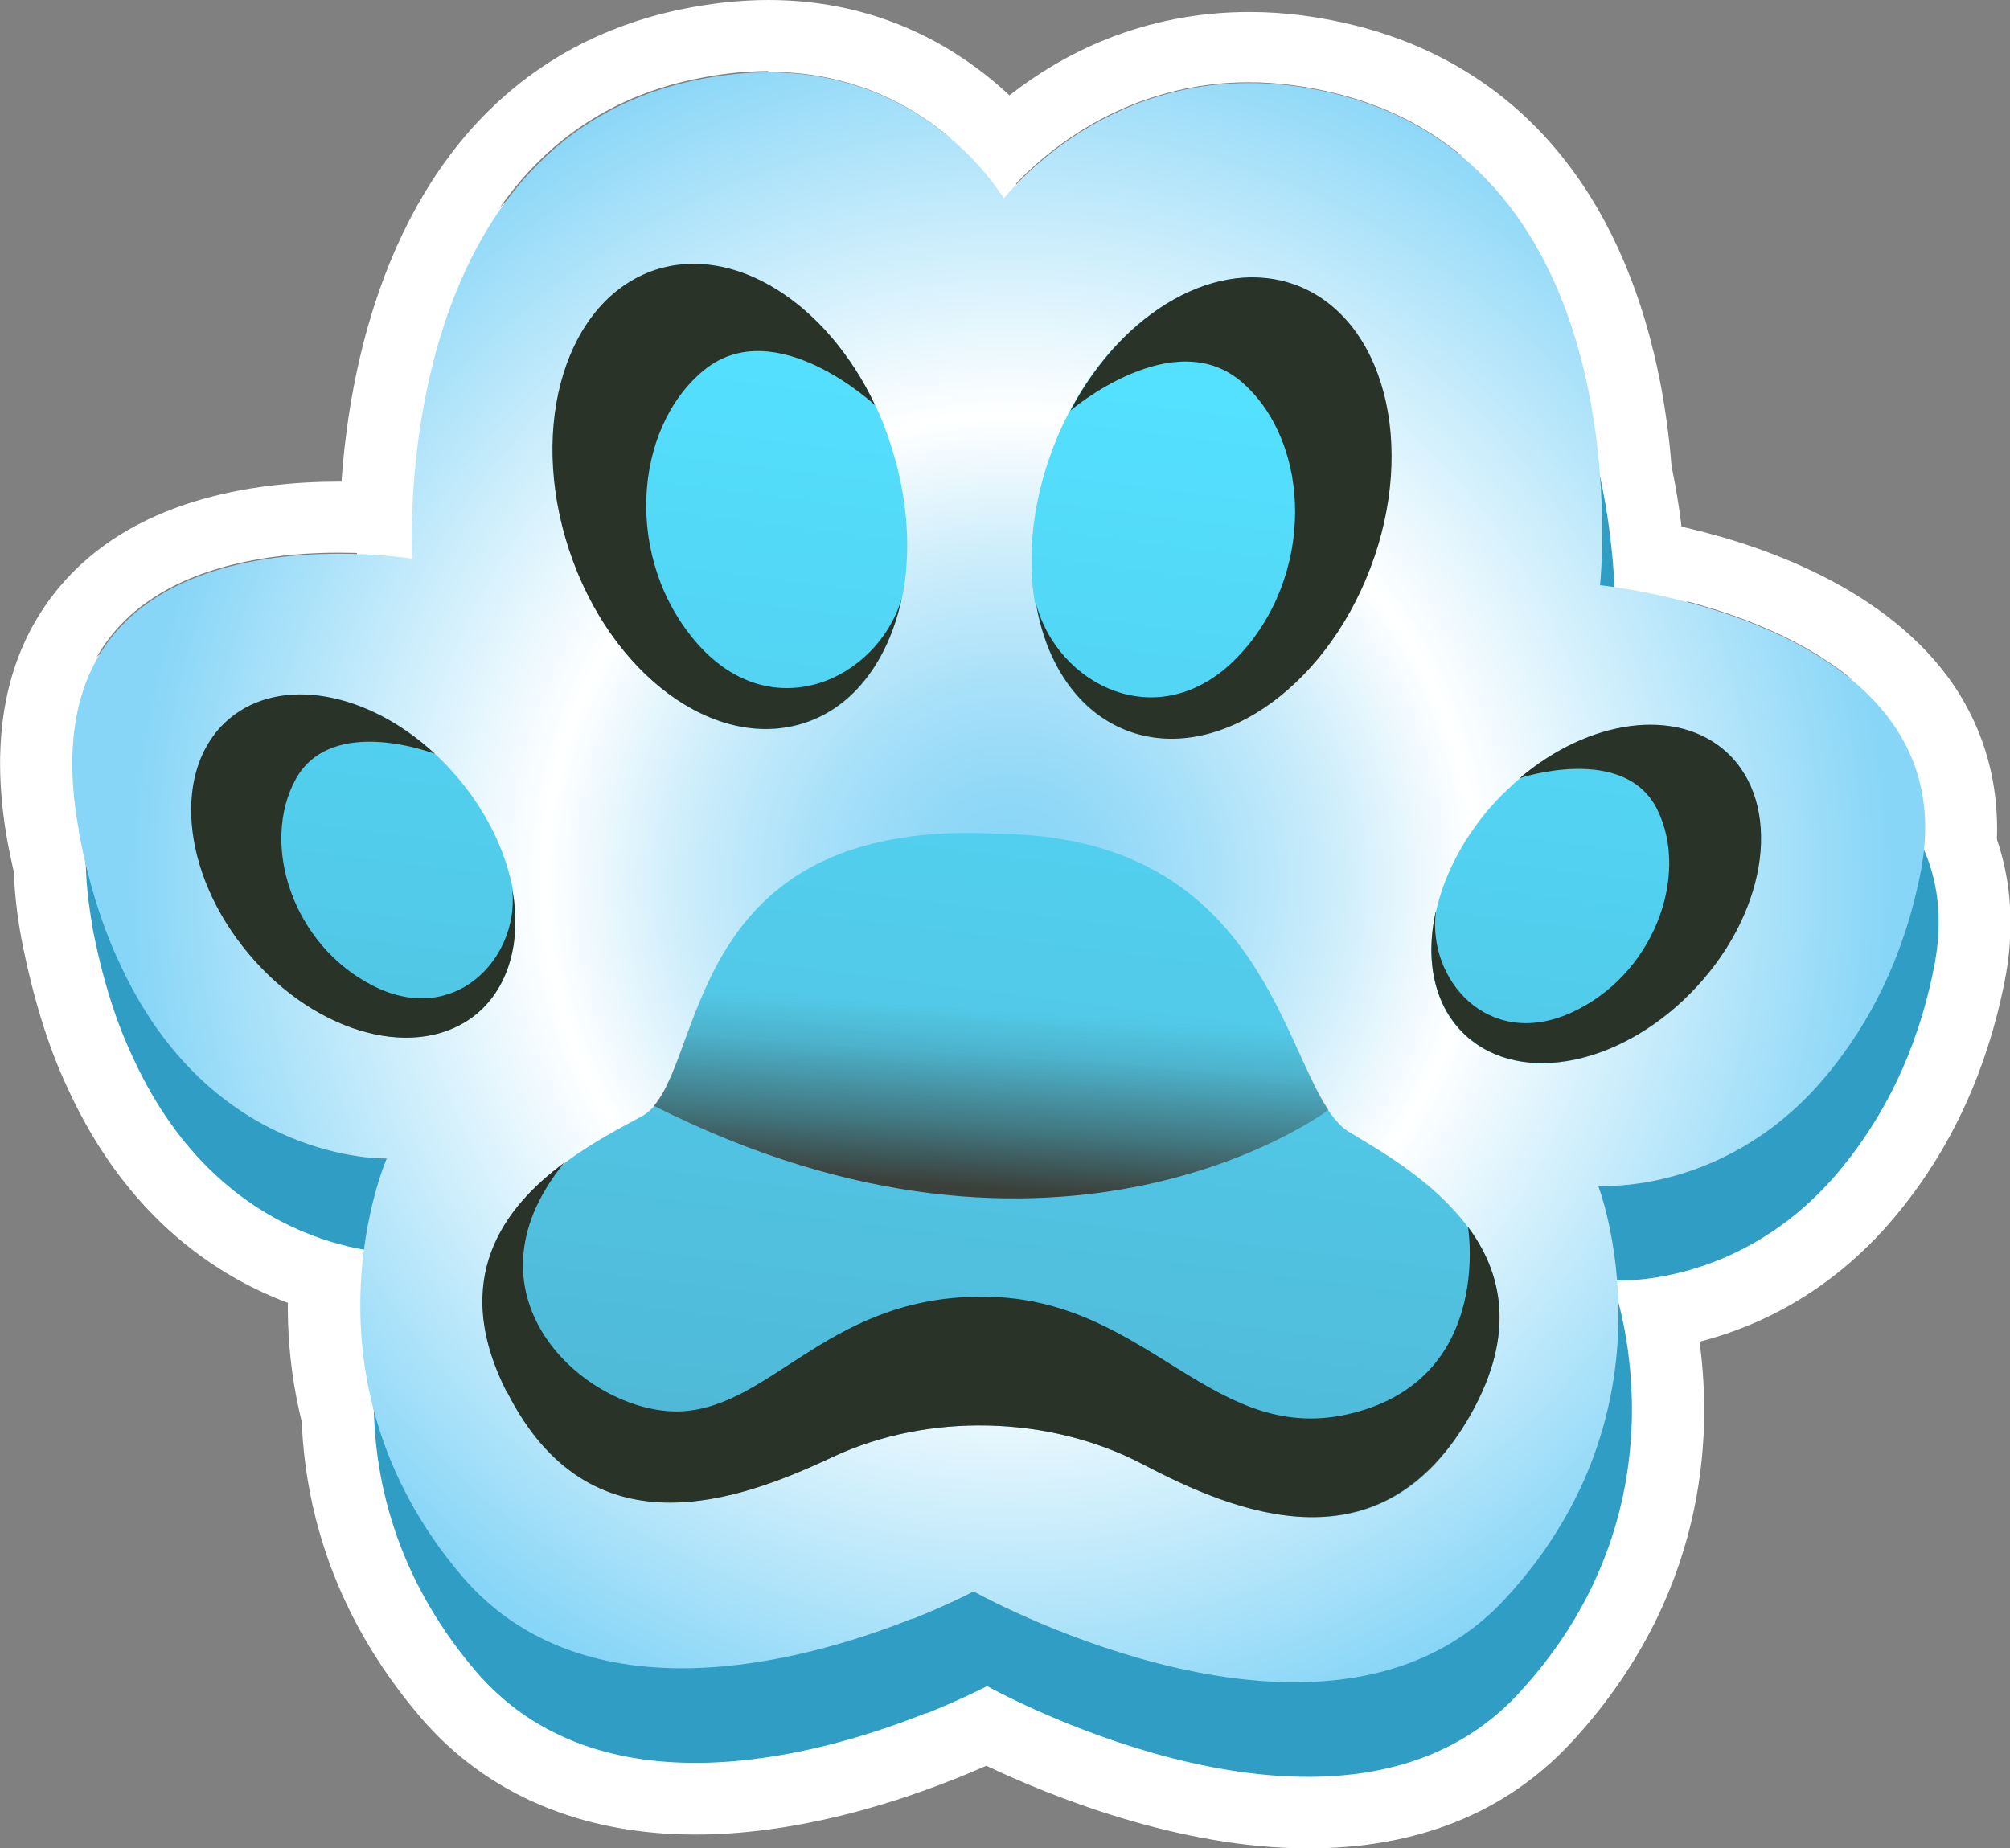 <?xml version="1.0" encoding="UTF-8"?>
<svg xmlns="http://www.w3.org/2000/svg" xmlns:xlink="http://www.w3.org/1999/xlink" viewBox="0 0 53.74 49.43">
  <rect x="0" y="0" width="53.74" height="49.43" fill="#808080" stroke="none"/>
  <defs>
    <style>
      .cls-1 {
        fill: #293328;
      }

      .cls-1, .cls-2 {
        mix-blend-mode: overlay;
      }

      .cls-3 {
        fill: url(#linear-gradient-5);
      }

      .cls-4 {
        fill: url(#linear-gradient-4);
      }

      .cls-5 {
        fill: url(#linear-gradient-3);
      }

      .cls-6 {
        fill: url(#linear-gradient-2);
      }

      .cls-7 {
        fill: url(#radial-gradient);
      }

      .cls-8 {
        fill: url(#linear-gradient);
      }

      .cls-9 {
        isolation: isolate;
      }

      .cls-2 {
        fill: url(#linear-gradient-6);
      }

      .cls-10 {
        fill: #2f9dc4;
      }

      .cls-11 {
        fill: #fff;
      }
    </style>
    <radialGradient id="radial-gradient" cx="-95.38" cy="-12.7" fx="-95.38" fy="-12.7" r="23.46" gradientTransform="translate(123.22 22.65) rotate(-8.12)" gradientUnits="userSpaceOnUse">
      <stop offset=".03" stop-color="#88d6f7"/>
      <stop offset=".1" stop-color="#90d8f7"/>
      <stop offset=".22" stop-color="#a7e0f9"/>
      <stop offset=".37" stop-color="#ccedfb"/>
      <stop offset=".53" stop-color="#fff"/>
      <stop offset="1" stop-color="#88d6f7"/>
    </radialGradient>
    <linearGradient id="linear-gradient" x1="-87.86" y1="-24.58" x2="-99.22" y2="17.01" gradientTransform="translate(123.22 22.65) rotate(-8.12)" gradientUnits="userSpaceOnUse">
      <stop offset="0" stop-color="#54e0ff"/>
      <stop offset="1" stop-color="#4ea5c4"/>
    </linearGradient>
    <linearGradient id="linear-gradient-2" x1="-100.23" y1="-27.95" x2="-111.59" y2="13.63" xlink:href="#linear-gradient"/>
    <linearGradient id="linear-gradient-3" x1="-108.69" y1="-30.26" x2="-120.05" y2="11.33" xlink:href="#linear-gradient"/>
    <linearGradient id="linear-gradient-4" x1="-76.79" y1="-21.55" x2="-88.15" y2="20.04" xlink:href="#linear-gradient"/>
    <linearGradient id="linear-gradient-5" x1="-90.93" y1="-25.41" x2="-102.29" y2="16.18" xlink:href="#linear-gradient"/>
    <linearGradient id="linear-gradient-6" x1="522.51" y1="466.18" x2="522.09" y2="457.01" gradientTransform="translate(559.12 -421.33) rotate(-178.71) scale(1 -1)" gradientUnits="userSpaceOnUse">
      <stop offset=".13" stop-color="#3b403b"/>
      <stop offset=".31" stop-color="#373d36" stop-opacity=".56"/>
      <stop offset=".52" stop-color="#333b32" stop-opacity=".15"/>
      <stop offset=".65" stop-color="#323b31" stop-opacity="0"/>
    </linearGradient>
  </defs>
  <g class="cls-9">
    <g id="Layer_2" data-name="Layer 2">
      <g id="Layer_1-2" data-name="Layer 1">
        <g>
          <path class="cls-11" d="M20.9,4.45c3.72,0,5.68,2.45,6.29,3.36.63-.75,2.87-3.08,6.56-3.08.75,0,1.56.1,2.42.32,8.13,2.11,6.96,13.11,6.96,13.11,0,0,9.9.97,8.57,7.68-.47,2.39-1.42,4.09-2.41,5.3-2.31,2.89-5.23,3.09-6.01,3.09-.13,0-.2,0-.2,0,0,0,2.28,5.92-2.51,11.07-1.53,1.64-3.56,2.2-5.6,2.2-3.81,0-7.68-1.94-8.59-2.43-.28.14-.85.42-1.62.73,0,0-.01,0-.03,0-1.53.61-3.83,1.32-6.15,1.32-2.14,0-4.3-.61-5.88-2.46-4.55-5.36-2.01-11.17-2.01-11.17,0,0-.01,0-.04,0-.47,0-4.8-.14-7.12-5.26-.45-.98-.81-2.14-1.08-3.51-1.2-6.51,4-7.41,6.97-7.41,1.13,0,1.94.13,1.94.13,0,0-.66-11.06,7.55-12.79.71-.15,1.37-.22,1.99-.22M20.9,2.53v1.92s0-1.92,0-1.92c-.77,0-1.57.09-2.38.26-4.09.87-6.96,3.77-8.3,8.39-.45,1.56-.65,3.07-.73,4.23-.02,0-.04,0-.06,0-2.34,0-5.55.49-7.5,2.84-1.42,1.71-1.88,4.01-1.36,6.84.3,1.53.69,2.83,1.22,3.97,1.74,3.84,4.5,5.37,6.49,5.98-.47,2.54-.5,6.82,2.96,10.88,1.76,2.06,4.3,3.14,7.35,3.14,2.6,0,5.11-.77,6.79-1.43.04-.01.07-.03.11-.04.3-.12.59-.24.88-.37,1.67.79,5.13,2.21,8.61,2.21,2.91,0,5.27-.95,7.01-2.81,3.63-3.91,3.8-8.18,3.45-10.74,1.56-.4,3.62-1.34,5.37-3.52,1.39-1.72,2.33-3.78,2.79-6.13.41-2.08,0-4.02-1.17-5.61-1.87-2.51-5.22-3.6-7.31-4.05-.01-1.19-.12-2.85-.54-4.59-1.12-4.67-3.86-7.7-7.91-8.75-.98-.25-1.95-.38-2.9-.38-2.87,0-5.02,1.13-6.42,2.23-1.3-1.21-3.41-2.51-6.42-2.51h0Z"/>
          <path class="cls-11" d="M20.54,1.92c3.72,0,5.68,2.45,6.29,3.36.63-.75,2.87-3.08,6.56-3.08.75,0,1.56.1,2.42.32,8.13,2.11,6.96,13.11,6.96,13.11,0,0,9.9.97,8.57,7.68-.47,2.39-1.42,4.09-2.41,5.3-2.31,2.89-5.23,3.09-6.01,3.09-.13,0-.2,0-.2,0,0,0,2.28,5.92-2.51,11.07-1.53,1.64-3.56,2.2-5.6,2.2-3.81,0-7.68-1.94-8.59-2.43-.28.14-.85.42-1.62.73,0,0-.01,0-.03,0-1.53.61-3.83,1.32-6.15,1.32-2.14,0-4.3-.61-5.88-2.46-4.55-5.36-2.01-11.17-2.01-11.17,0,0-.01,0-.04,0-.47,0-4.8-.14-7.12-5.26-.45-.98-.81-2.14-1.08-3.51-1.2-6.51,4-7.41,6.97-7.41,1.13,0,1.94.13,1.94.13,0,0-.66-11.06,7.55-12.79.71-.15,1.37-.22,1.99-.22M20.54,0v1.92S20.54,0,20.54,0c-.77,0-1.57.09-2.38.26-4.09.87-6.96,3.77-8.3,8.39-.45,1.56-.65,3.07-.73,4.23-.02,0-.04,0-.06,0-2.34,0-5.55.49-7.5,2.84-1.42,1.71-1.88,4.01-1.36,6.84.3,1.53.69,2.83,1.22,3.97,1.74,3.84,4.5,5.37,6.49,5.98-.47,2.54-.5,6.82,2.96,10.88,1.76,2.06,4.3,3.14,7.35,3.14,2.6,0,5.11-.77,6.79-1.43.04-.01.07-.03.11-.04.3-.12.59-.24.88-.37,1.67.79,5.13,2.21,8.61,2.21,2.91,0,5.27-.95,7.01-2.81,3.63-3.91,3.8-8.18,3.45-10.74,1.56-.4,3.62-1.34,5.37-3.52,1.39-1.72,2.33-3.78,2.79-6.13.41-2.08,0-4.02-1.17-5.61-1.87-2.51-5.22-3.6-7.31-4.05-.01-1.19-.12-2.85-.54-4.59-1.12-4.67-3.86-7.7-7.91-8.75-.98-.25-1.95-.38-2.9-.38-2.87,0-5.02,1.13-6.42,2.23C25.66,1.31,23.55,0,20.54,0h0Z"/>
          <path class="cls-10" d="M2.46,24.74c.26,1.37.62,2.53,1.08,3.51,2.46,5.42,7.16,5.26,7.16,5.26,0,0-2.54,5.81,2.01,11.17,3.31,3.87,9.09,2.31,12.03,1.14.01,0,.03,0,.03,0,.77-.31,1.33-.58,1.62-.73,1.39.75,9.8,4.93,14.19.22,4.79-5.15,2.51-11.07,2.51-11.07,0,0,3.52.28,6.21-3.08.98-1.22,1.94-2.91,2.41-5.3,1.33-6.7-8.57-7.68-8.57-7.68,0,0,1.16-11-6.96-13.11-5.13-1.33-8.22,1.86-8.98,2.76-.7-1.07-3.25-4.21-8.27-3.15-8.21,1.74-7.55,12.79-7.55,12.79,0,0-10.57-1.72-8.91,7.28Z"/>
          <path class="cls-7" d="M2.1,22.21c.26,1.37.62,2.53,1.08,3.51,2.46,5.42,7.16,5.26,7.16,5.26,0,0-2.54,5.81,2.01,11.17,3.31,3.87,9.09,2.31,12.03,1.14.01,0,.03,0,.03,0,.77-.31,1.33-.58,1.62-.73,1.39.75,9.8,4.93,14.19.22,4.79-5.15,2.51-11.07,2.51-11.07,0,0,3.52.28,6.21-3.08.98-1.22,1.94-2.91,2.41-5.3,1.33-6.7-8.57-7.68-8.57-7.68,0,0,1.16-11-6.96-13.11-5.13-1.33-8.22,1.86-8.98,2.76-.7-1.07-3.25-4.21-8.27-3.15-8.21,1.74-7.55,12.79-7.55,12.79,0,0-10.57-1.72-8.91,7.28Z"/>
          <g>
            <path class="cls-8" d="M27.69,16.11s0,0,0,.02c.27,1.62,1.13,2.91,2.44,3.41.23.09.48.15.72.18h0c2.19.29,4.64-1.58,5.76-4.53.91-2.39.69-4.82-.39-6.32h0s0,0,0,0c-.41-.56-.93-.99-1.57-1.23-2.09-.79-4.64.67-6.05,3.35-.17.32-.32.65-.45,1-.55,1.44-.69,2.89-.48,4.14Z"/>
            <path class="cls-1" d="M27.7,16.13c.27,1.62,1.13,2.91,2.44,3.41,2.34.89,5.25-1.06,6.5-4.35,1.25-3.29.36-6.67-1.97-7.56-2.09-.79-4.64.67-6.05,3.35,0,0,2.78-2.38,4.62-.73,1.83,1.64,1.92,5.17-.16,7.33-2.1,2.16-4.82.72-5.38-1.44Z"/>
          </g>
          <g>
            <path class="cls-6" d="M24.11,16.03s0,0-.01.02c-.35,1.6-1.26,2.86-2.59,3.29-.23.08-.49.12-.73.15h0c-2.2.19-4.56-1.78-5.56-4.79-.8-2.43-.47-4.85.68-6.3h0s0,0,0,0c.43-.54.97-.95,1.62-1.16,2.12-.7,4.6.88,5.89,3.62.16.32.29.67.4,1.02.48,1.46.56,2.92.3,4.15Z"/>
            <path class="cls-1" d="M24.1,16.04c-.35,1.6-1.26,2.86-2.59,3.29-2.38.78-5.2-1.29-6.3-4.64-1.1-3.35-.06-6.68,2.3-7.47,2.12-.7,4.6.88,5.89,3.62,0,0-2.67-2.5-4.58-.94-1.9,1.56-2.15,5.08-.16,7.33,2,2.25,4.79.93,5.44-1.2Z"/>
          </g>
          <g>
            <path class="cls-5" d="M13.71,23.83s0,.01,0,.02c.22,1.31-.09,2.52-.95,3.25-.15.13-.33.24-.5.33h0c-1.59.81-3.96.04-5.6-1.92-1.33-1.58-1.81-3.49-1.39-4.92h0s0-.01,0-.01c.16-.54.44-1,.87-1.35,1.38-1.16,3.71-.72,5.5.94.22.2.41.41.61.64.8.95,1.29,2.02,1.47,3.02Z"/>
            <path class="cls-1" d="M13.71,23.85c.22,1.31-.09,2.52-.95,3.25-1.55,1.3-4.28.59-6.11-1.59-1.83-2.18-2.06-4.99-.52-6.29,1.38-1.16,3.71-.72,5.5.94,0,0-2.75-1.07-3.72.67-.96,1.74-.09,4.45,2.08,5.54,2.17,1.09,3.87-.74,3.71-2.53Z"/>
          </g>
          <g>
            <path class="cls-4" d="M38.38,24.39s0,.01,0,.02c-.28,1.3-.03,2.52.81,3.29.15.14.32.25.49.35h0c1.55.88,3.95.22,5.68-1.66,1.4-1.52,1.97-3.41,1.61-4.86h0s0-.01,0-.01c-.13-.54-.4-1.02-.8-1.39-1.33-1.22-3.68-.89-5.54.69-.22.19-.43.39-.64.61-.84.91-1.38,1.96-1.6,2.96Z"/>
            <path class="cls-1" d="M38.38,24.4c-.28,1.3-.03,2.52.81,3.29,1.49,1.37,4.25.78,6.18-1.31,1.93-2.09,2.28-4.89.8-6.26-1.33-1.22-3.68-.89-5.54.69,0,0,2.8-.94,3.68.84.88,1.78-.11,4.45-2.32,5.44-2.22.99-3.83-.91-3.6-2.7Z"/>
          </g>
          <g>
            <path class="cls-3" d="M13.55,37.21c.88,1.76,2.05,2.58,3.3,2.86h0c1.87.41,3.89-.4,5.42-1.11,2.55-1.19,5.78-1.11,8.27.19,1.33.7,3.07,1.49,4.77,1.42,0,0,0,0,0,0,1.47-.05,2.91-.77,4.03-2.77,1.2-2.15.81-3.77-.09-4.98h0c-.91-1.23-2.33-2.04-3.2-2.56-.19-.12-.36-.31-.53-.56h0c-1.3-1.94-2.06-7.29-8.74-7.4-8.27-.48-7.93,5.72-9.3,7.29h0c-.09.1-.19.19-.3.25-.55.3-1.33.7-2.07,1.25t-.01.02c-1.63,1.2-3.07,3.11-1.55,6.12Z"/>
            <path class="cls-1" d="M13.55,37.21c2.21,4.39,6.18,2.95,8.72,1.75,2.55-1.19,5.78-1.11,8.27.19,2.5,1.31,6.39,2.93,8.8-1.36,1.2-2.15.81-3.77-.09-4.98.03.22.58,4.03-3.05,4.97-3.73.97-5.42-2.97-9.7-3.1-4.27-.13-5.79,2.91-8.25,3.06-2.46.14-6.13-3.01-3.16-6.65-1.63,1.2-3.07,3.11-1.55,6.12Z"/>
            <path class="cls-2" d="M17.48,29.57c10.91,5.51,18.04.11,18.04.11h0c-1.3-1.94-2.06-7.29-8.74-7.4-8.27-.48-7.93,5.72-9.3,7.29Z"/>
          </g>
        </g>
      </g>
    </g>
  </g>
</svg>